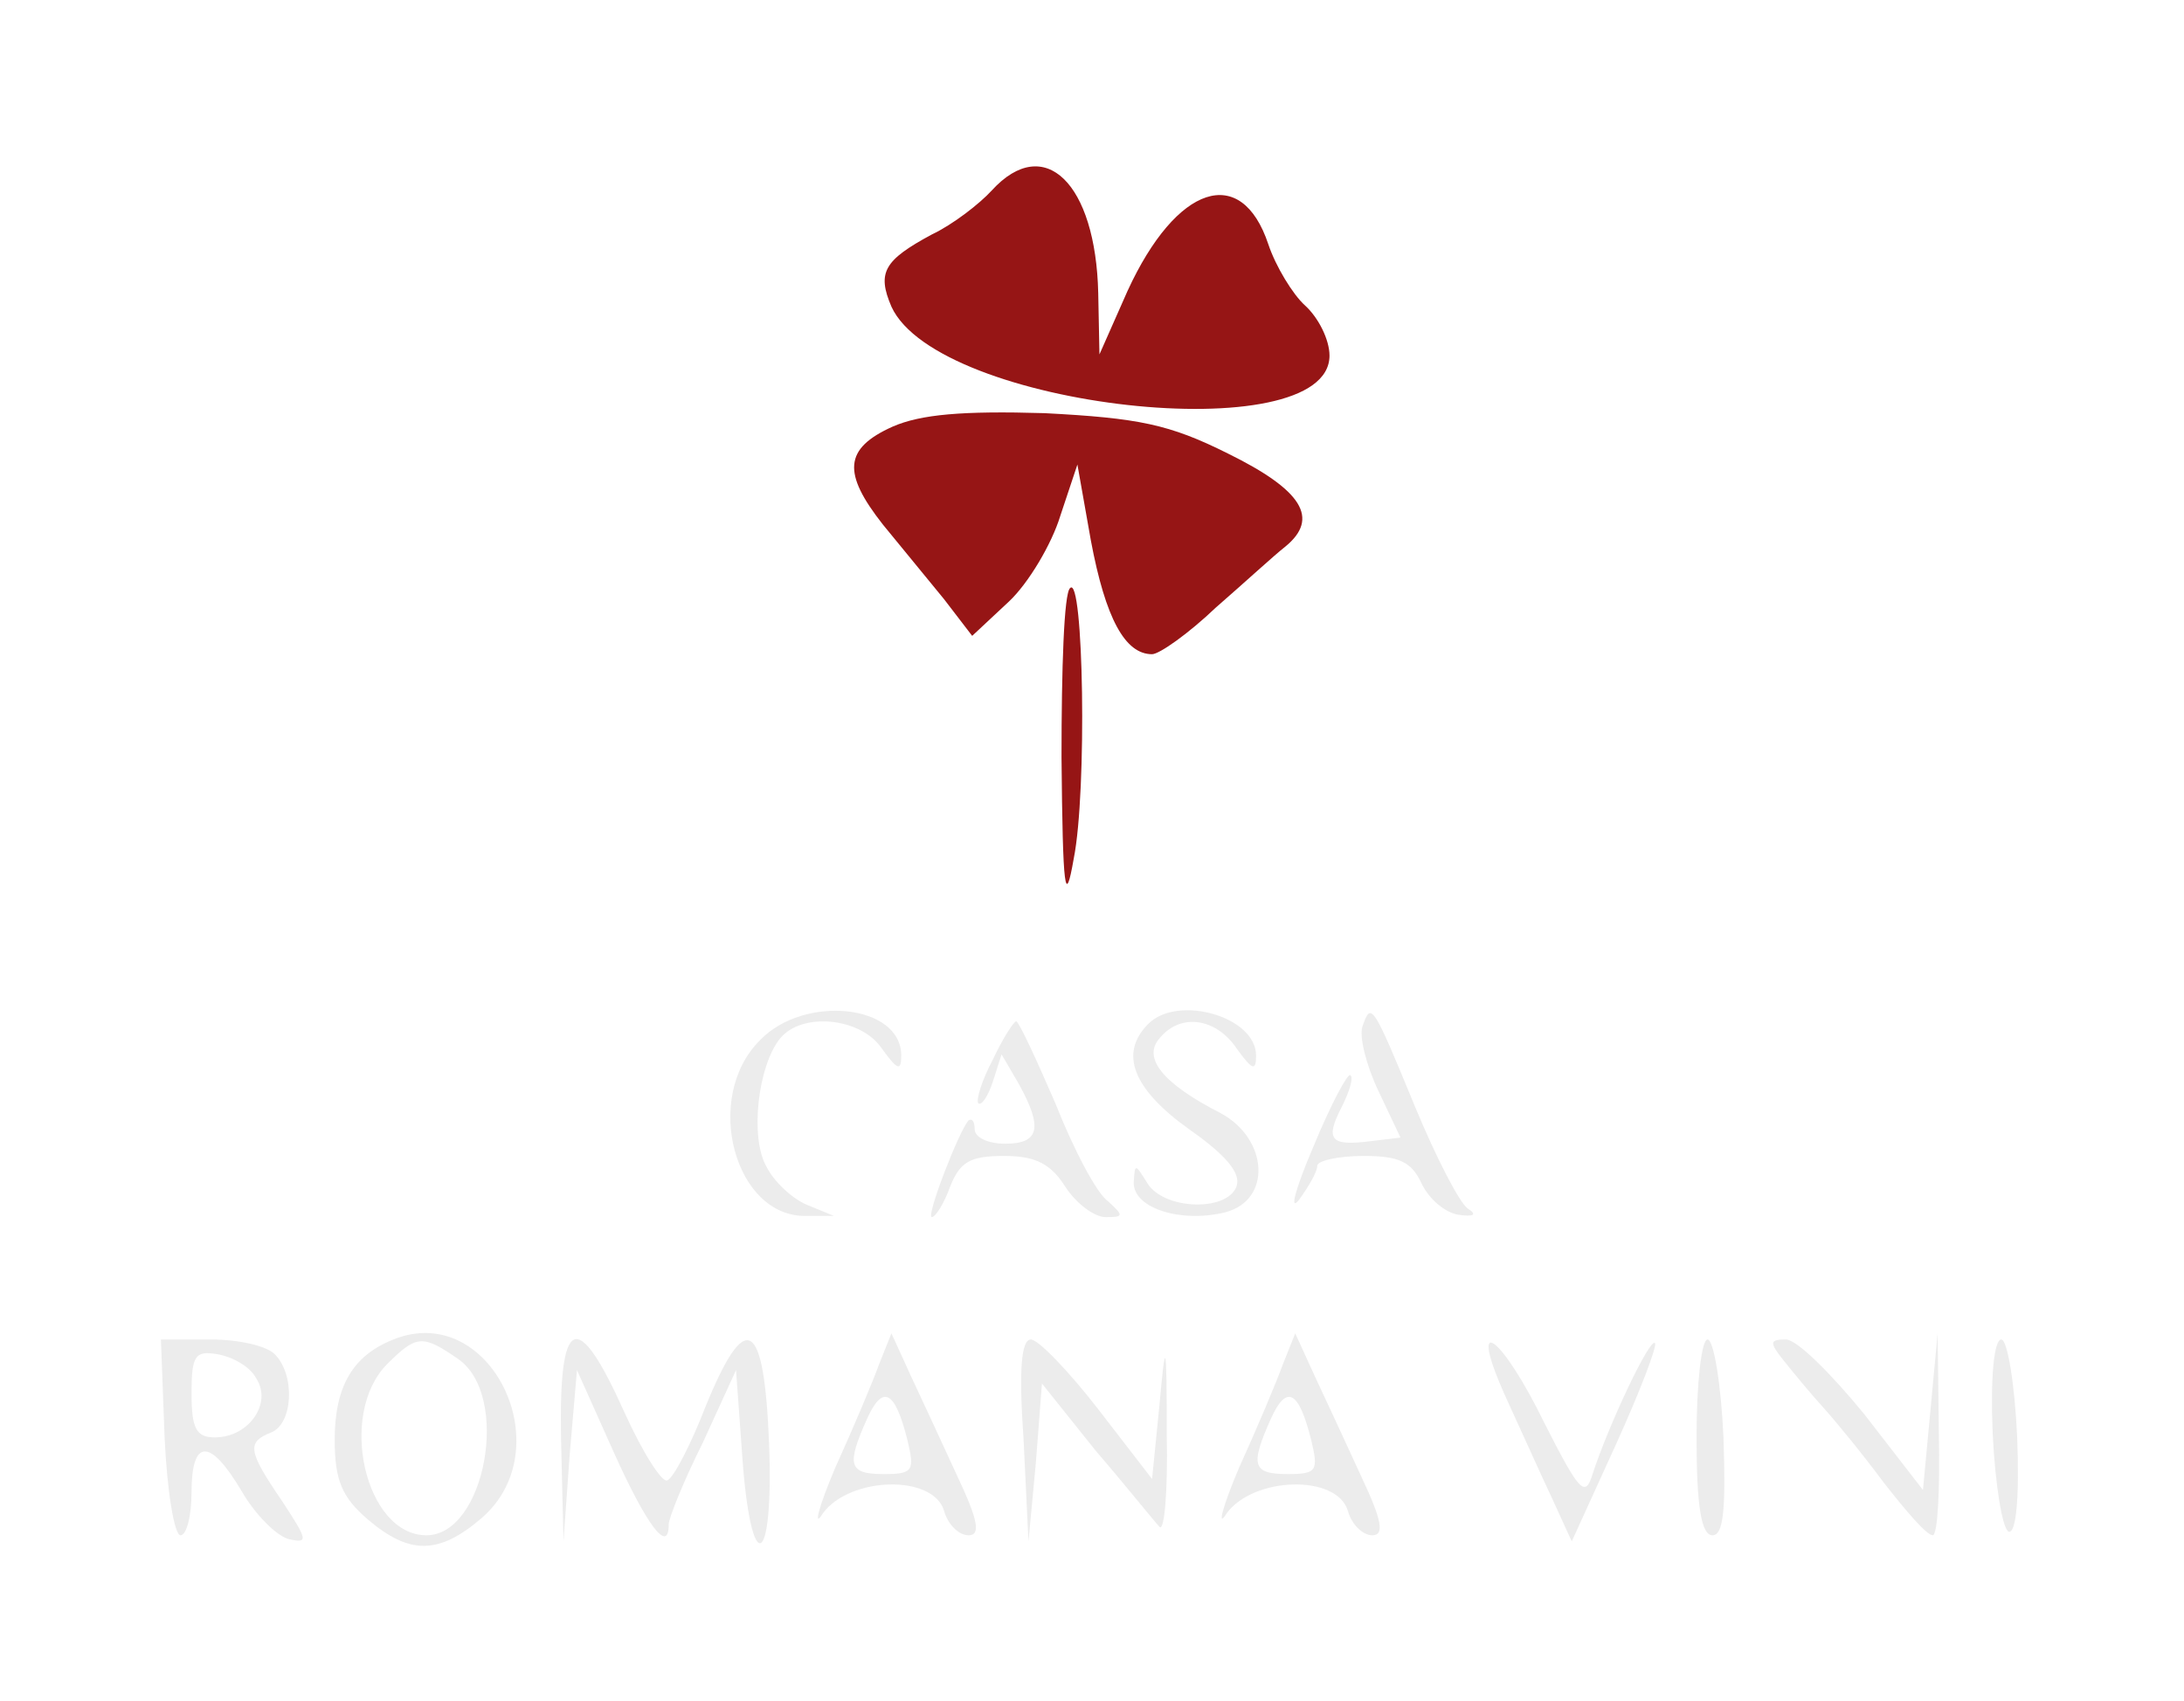 <svg width="95" height="74" viewBox="0 0 95 74" fill="none" xmlns="http://www.w3.org/2000/svg">
<g filter="url(#filter0_d_11_173)">
<path d="M43.141 1.622C42.608 2.207 41.437 3.112 40.532 3.538C38.457 4.656 38.137 5.188 38.776 6.678C40.799 11.096 57.831 12.959 57.831 8.807C57.831 8.115 57.352 7.157 56.766 6.625C56.234 6.146 55.489 4.922 55.17 3.964C53.999 0.451 51.178 1.356 49.049 5.986L47.824 8.754L47.771 6.093C47.665 1.302 45.429 -0.88 43.141 1.622Z" fill="#961515"/>
<path d="M38.828 11.895C36.699 12.852 36.646 13.917 38.402 16.152C39.147 17.057 40.318 18.494 41.063 19.399L42.288 20.996L43.884 19.506C44.736 18.707 45.747 17.004 46.12 15.78L46.865 13.544L47.45 16.844C48.089 20.251 48.941 21.794 50.112 21.794C50.431 21.794 51.709 20.89 52.879 19.772C54.104 18.707 55.434 17.483 55.913 17.111C57.404 15.886 56.658 14.662 53.412 13.065C50.857 11.788 49.526 11.522 45.428 11.309C41.862 11.203 40.052 11.362 38.828 11.895Z" fill="#961515"/>
<path d="M46.546 18.92C46.28 19.133 46.174 22.433 46.174 26.265C46.227 32.12 46.334 32.812 46.706 30.683C47.292 27.756 47.132 18.282 46.546 18.92Z" fill="#961515"/>
<path d="M33.081 38.561C30.526 41.063 31.963 46.332 35.103 46.225H36.274L35.103 45.746C34.465 45.48 33.666 44.735 33.347 44.096C32.602 42.819 32.974 39.679 33.932 38.508C34.89 37.337 37.445 37.603 38.35 38.934C39.042 39.892 39.202 39.945 39.202 39.253C39.202 37.017 34.997 36.592 33.081 38.561Z" fill="#ECECEC"/>
<path d="M49.953 37.869C48.675 39.146 49.261 40.69 51.709 42.446C53.306 43.564 53.998 44.362 53.785 44.948C53.359 46.066 50.592 45.959 49.9 44.788C49.367 43.937 49.367 43.937 49.314 44.788C49.314 45.906 51.39 46.545 53.306 46.066C55.329 45.533 55.169 42.872 53.093 41.754C50.592 40.477 49.687 39.359 50.432 38.508C51.337 37.39 52.88 37.603 53.785 38.933C54.477 39.892 54.637 39.945 54.637 39.253C54.637 37.55 51.23 36.592 49.953 37.869Z" fill="#ECECEC"/>
<path d="M59.268 37.975C59.108 38.401 59.428 39.679 59.96 40.796L60.918 42.819L59.587 42.979C57.884 43.191 57.618 42.925 58.363 41.488C58.682 40.849 58.895 40.211 58.736 40.104C58.629 39.998 57.884 41.382 57.139 43.191C56.341 45.054 56.075 46.066 56.5 45.533C56.926 44.948 57.299 44.309 57.299 44.043C57.299 43.83 58.203 43.617 59.321 43.617C60.865 43.617 61.397 43.883 61.823 44.788C62.142 45.48 62.834 46.066 63.42 46.172C64.112 46.279 64.271 46.172 63.845 45.906C63.473 45.64 62.462 43.67 61.557 41.488C59.694 36.964 59.641 36.911 59.268 37.975Z" fill="#ECECEC"/>
<path d="M43.193 39.412C42.714 40.317 42.448 41.169 42.554 41.328C42.714 41.435 42.98 41.009 43.193 40.37L43.566 39.199L44.311 40.477C45.375 42.393 45.215 43.085 43.725 43.085C42.98 43.085 42.395 42.819 42.395 42.446C42.395 42.127 42.288 41.967 42.128 42.074C41.703 42.553 40.266 46.278 40.532 46.278C40.691 46.278 41.064 45.693 41.33 44.948C41.756 43.883 42.182 43.617 43.672 43.617C45.003 43.617 45.694 43.936 46.333 44.948C46.812 45.693 47.611 46.278 48.09 46.278C48.888 46.278 48.888 46.225 48.196 45.586C47.717 45.267 46.706 43.351 45.907 41.328C45.056 39.359 44.311 37.762 44.204 37.762C44.098 37.762 43.619 38.507 43.193 39.412Z" fill="#ECECEC"/>
<path d="M17.113 51.601C15.357 52.293 14.559 53.623 14.559 55.965C14.559 57.722 14.878 58.467 15.996 59.425C17.805 60.969 19.083 60.969 20.946 59.372C24.459 56.338 21.318 49.898 17.113 51.601ZM19.934 52.453C22.223 54.049 21.105 60.117 18.55 60.117C15.889 60.117 14.665 54.848 16.847 52.665C18.125 51.388 18.391 51.388 19.934 52.453Z" fill="#ECECEC"/>
<path d="M7.16 55.859C7.266 58.201 7.585 60.117 7.852 60.117C8.118 60.117 8.331 59.266 8.331 58.255C8.331 55.913 9.129 55.859 10.513 58.201C11.098 59.212 12.003 60.117 12.536 60.277C13.44 60.49 13.387 60.33 12.269 58.627C10.779 56.445 10.726 56.072 11.79 55.646C12.748 55.274 12.855 53.145 11.95 52.24C11.577 51.867 10.353 51.601 9.182 51.601H7L7.16 55.859ZM11.152 53.304C11.844 54.369 10.832 55.859 9.342 55.859C8.544 55.859 8.331 55.487 8.331 53.943C8.331 52.293 8.49 52.08 9.448 52.24C10.087 52.346 10.886 52.772 11.152 53.304Z" fill="#ECECEC"/>
<path d="M24.405 55.965L24.511 60.383L24.777 56.657L25.097 52.932L26.694 56.498C28.131 59.691 29.089 60.969 29.089 59.638C29.089 59.372 29.727 57.775 30.579 56.072L32.016 52.932L32.282 56.604C32.655 62.033 33.666 61.607 33.453 56.125C33.24 50.696 32.442 50.217 30.686 54.528C30.047 56.178 29.302 57.615 29.035 57.722C28.823 57.882 27.971 56.551 27.173 54.794C25.097 50.164 24.298 50.536 24.405 55.965Z" fill="#ECECEC"/>
<path d="M38.243 52.665C37.977 53.41 37.126 55.433 36.327 57.189C35.582 58.946 35.369 59.851 35.795 59.159C36.966 57.562 40.586 57.455 41.065 59.052C41.224 59.638 41.703 60.117 42.129 60.117C42.661 60.117 42.555 59.478 41.65 57.562C41.011 56.178 40.106 54.209 39.627 53.197L38.776 51.334L38.243 52.665ZM39.468 55.965C39.787 57.296 39.734 57.455 38.456 57.455C36.913 57.455 36.806 57.083 37.711 55.06C38.403 53.517 38.935 53.836 39.468 55.965Z" fill="#ECECEC"/>
<path d="M44.524 55.965L44.737 60.383L45.057 56.976L45.323 53.517L47.665 56.444C48.995 57.988 50.22 59.531 50.432 59.744C50.645 60.01 50.805 58.201 50.752 55.752C50.752 51.601 50.699 51.494 50.432 54.475L50.113 57.668L47.771 54.634C46.494 52.984 45.163 51.601 44.844 51.601C44.418 51.601 44.312 52.931 44.524 55.965Z" fill="#ECECEC"/>
<path d="M55.808 52.665C55.542 53.41 54.69 55.433 53.892 57.189C53.147 58.946 52.934 59.851 53.36 59.159C54.531 57.562 58.15 57.455 58.629 59.052C58.789 59.638 59.268 60.117 59.694 60.117C60.226 60.117 60.119 59.478 59.214 57.562C58.576 56.178 57.671 54.209 57.192 53.197L56.34 51.334L55.808 52.665ZM57.032 55.965C57.352 57.296 57.298 57.455 56.021 57.455C54.477 57.455 54.371 57.083 55.276 55.06C55.968 53.517 56.5 53.836 57.032 55.965Z" fill="#ECECEC"/>
<path d="M65.495 54.102C66.133 55.486 67.038 57.509 67.517 58.52L68.369 60.383L70.285 56.178C71.35 53.836 72.095 51.867 71.988 51.76C71.775 51.494 69.966 55.326 69.274 57.455C68.954 58.52 68.688 58.201 67.198 55.273C65.282 51.334 63.792 50.323 65.495 54.102Z" fill="#ECECEC"/>
<path d="M73.797 55.859C73.797 58.892 74.01 60.117 74.489 60.117C74.968 60.117 75.074 58.999 74.968 55.859C74.861 53.517 74.542 51.601 74.276 51.601C74.01 51.601 73.797 53.517 73.797 55.859Z" fill="#ECECEC"/>
<path d="M77.577 52.505C78.003 53.038 78.748 53.943 79.281 54.528C79.813 55.114 81.037 56.604 81.942 57.828C82.9 59.052 83.805 60.117 84.071 60.117C84.284 60.117 84.39 58.147 84.337 55.699L84.284 51.334L83.965 54.741L83.645 58.147L81.09 54.847C79.653 53.091 78.163 51.601 77.684 51.601C76.992 51.601 76.939 51.707 77.577 52.505Z" fill="#ECECEC"/>
<path d="M86.679 55.699C86.786 57.935 87.105 59.851 87.371 59.957C87.691 60.064 87.85 58.52 87.744 55.859C87.637 53.517 87.318 51.601 87.052 51.601C86.733 51.601 86.573 53.304 86.679 55.699Z" fill="#ECECEC"/>
</g>
<defs>
<filter id="filter0_d_11_173" x="0.339" y="0.576" width="94.099" height="73.323" filterUnits="userSpaceOnUse" color-interpolation-filters="sRGB">
<feFlood flood-opacity="0" result="BackgroundImageFix"/>
<feColorMatrix in="SourceAlpha" type="matrix" values="0 0 0 0 0 0 0 0 0 0 0 0 0 0 0 0 0 0 127 0" result="hardAlpha"/>
<feOffset dy="6.661"/>
<feGaussianBlur stdDeviation="3.331"/>
<feComposite in2="hardAlpha" operator="out"/>
<feColorMatrix type="matrix" values="0 0 0 0 0 0 0 0 0 0 0 0 0 0 0 0 0 0 0.25 0"/>
<feBlend mode="normal" in2="BackgroundImageFix" result="effect1_dropShadow_11_173"/>
<feBlend mode="normal" in="SourceGraphic" in2="effect1_dropShadow_11_173" result="shape"/>
</filter>
</defs>
</svg>
